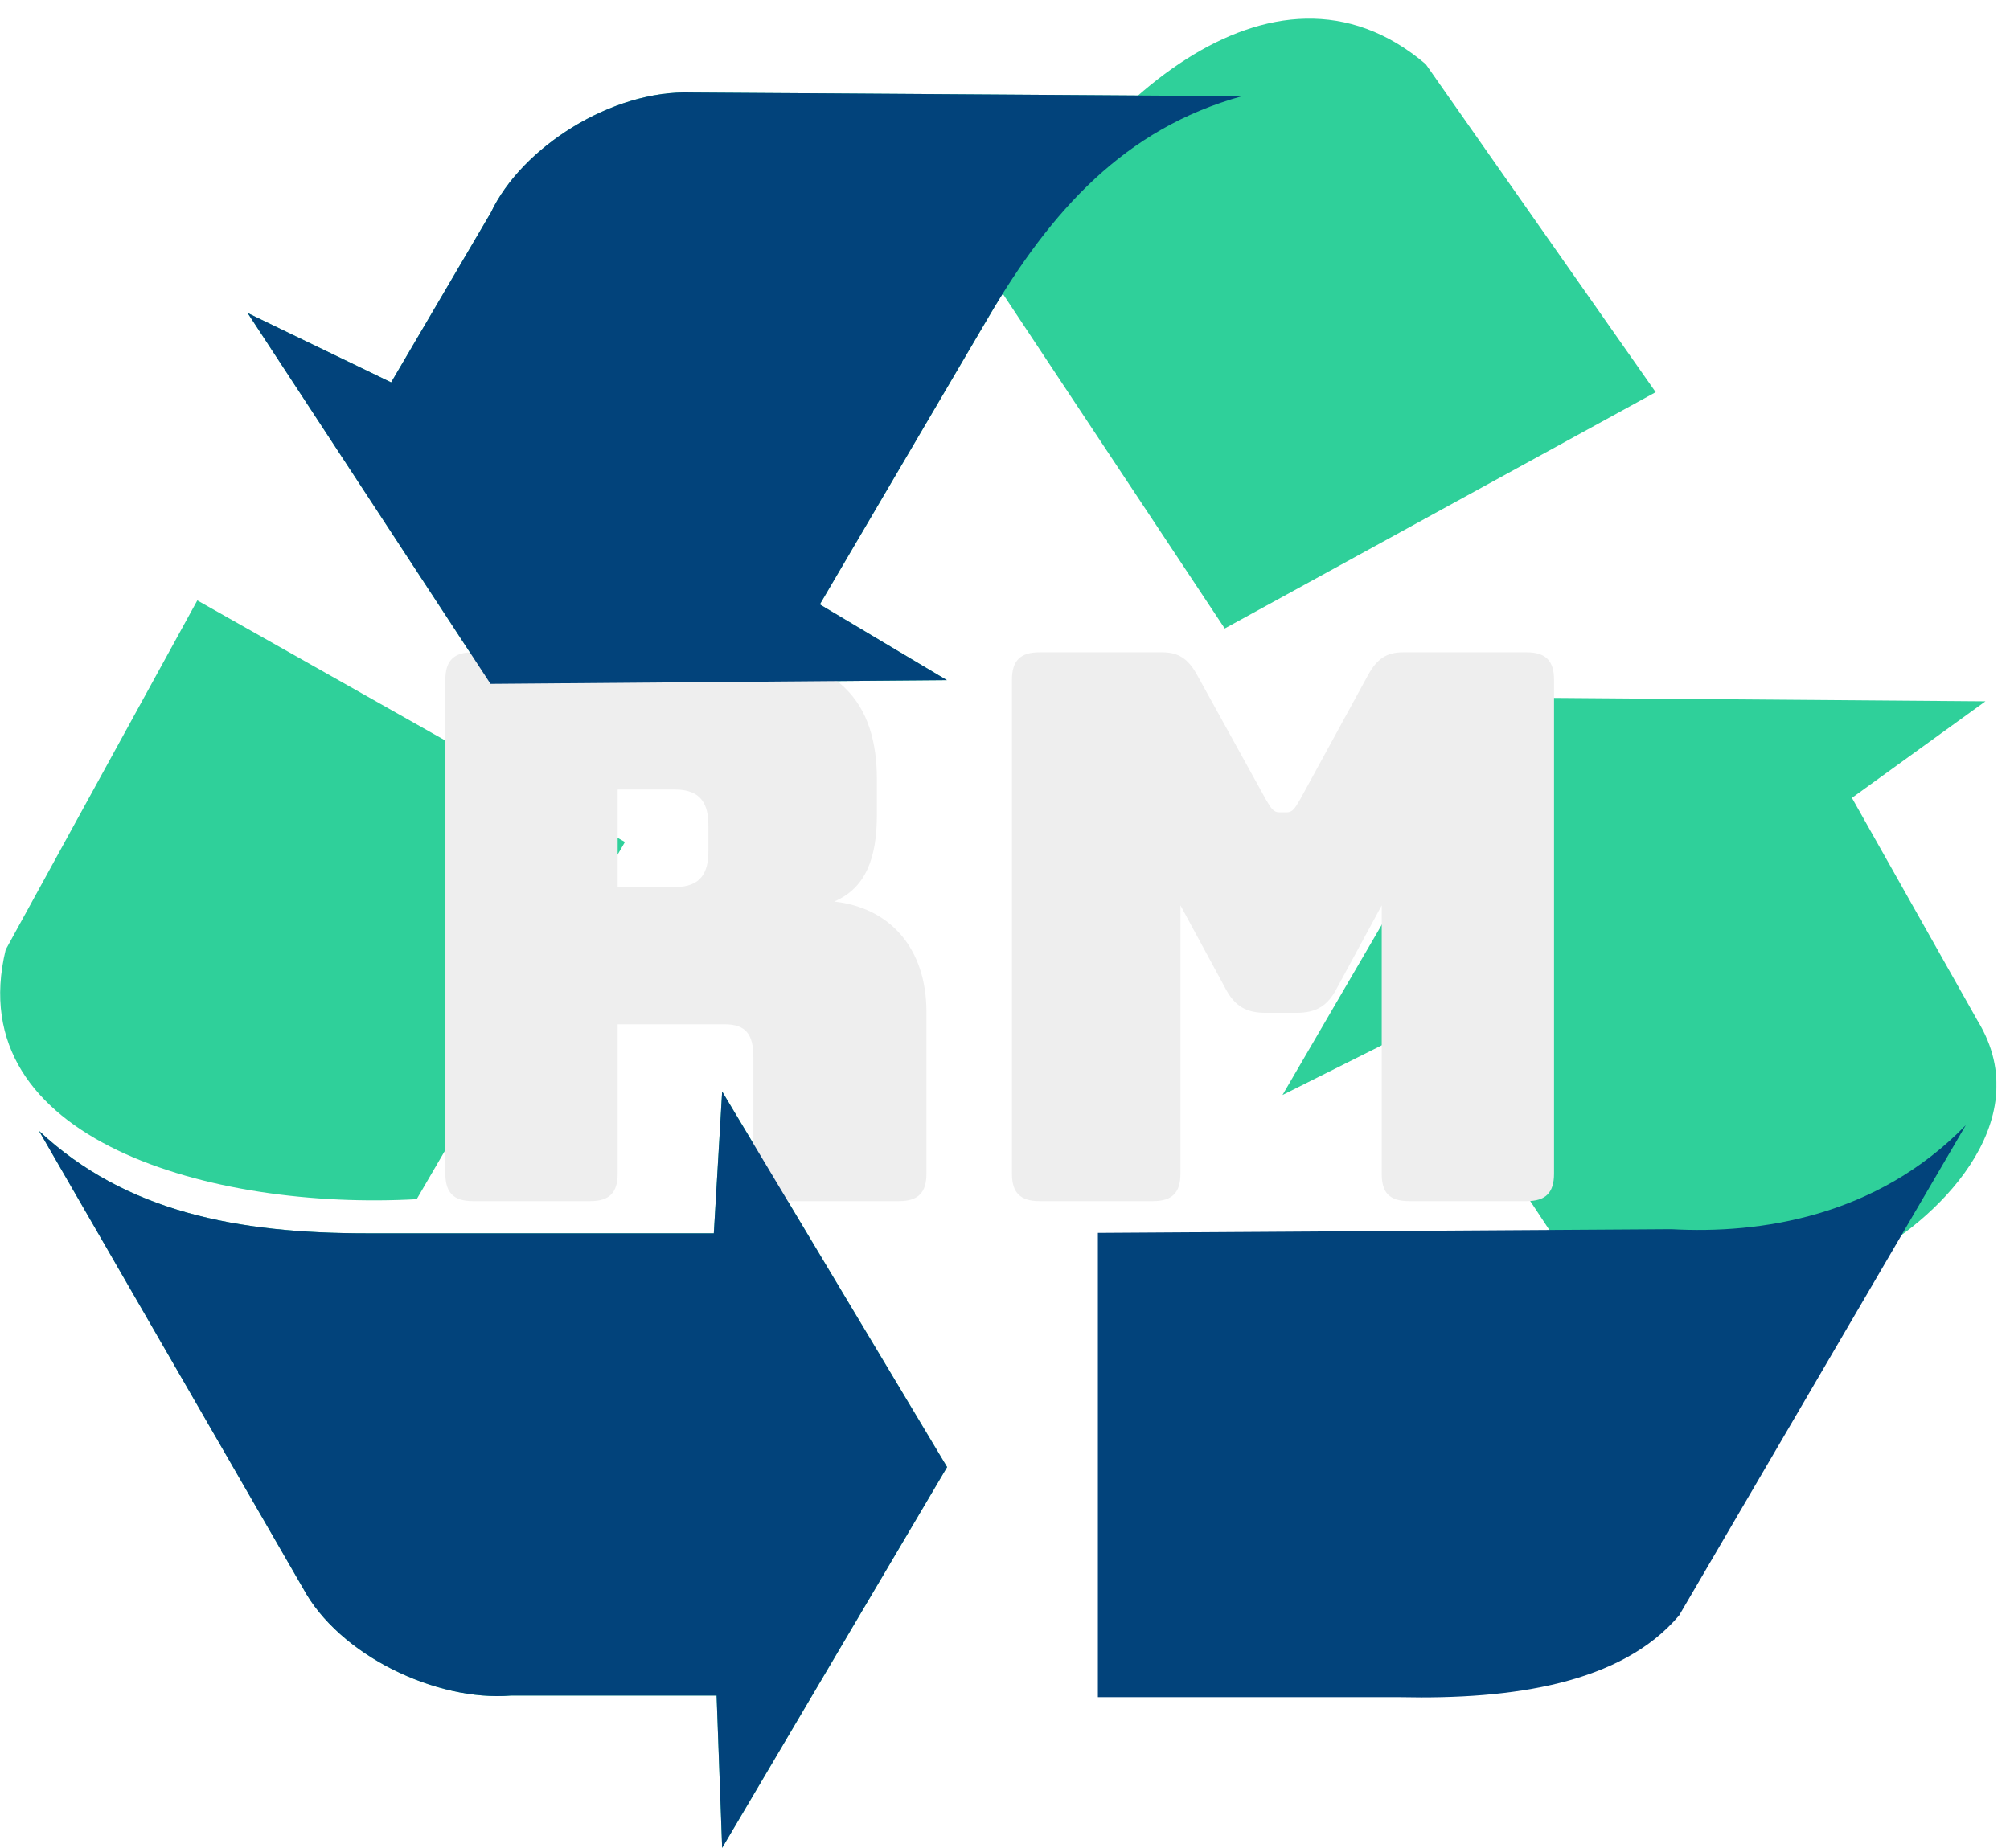 <svg width="87" height="80" viewBox="0 0 87 80" fill="none" xmlns="http://www.w3.org/2000/svg">
<g clip-path="url(#clip0)">
<path d="M27.05 36.453L8.54 25.993L0.246 41.115C-1.757 49.377 9.221 52.409 18.036 51.916L27.05 36.453Z" fill="#2FD09A"/>
<g filter="url(#filter0_d)">
<path d="M40.984 25.445L21.231 25.606L10.718 9.551L16.93 12.554L21.248 5.198C22.578 2.385 26.477 -0.119 29.932 0.005L53.76 0.164C48.675 1.568 45.483 5.132 42.778 9.742L35.484 22.167L40.984 25.445ZM85.937 26.362L80.158 30.543L85.597 40.191C88.317 44.639 83.645 48.973 80.668 50.481C77.737 51.966 73.188 52.143 68.939 52.09L61.289 40.513L55.51 43.407L65.539 26.202L85.937 26.362Z" fill="#2FD09A"/>
</g>
<path d="M31.258 47.255L40.994 63.514L31.258 80L31.017 73.405H22.123C18.877 73.671 14.67 71.662 13.108 68.744L1.689 48.96C5.455 52.485 10.298 53.394 15.872 53.394H30.897L31.258 47.255ZM53.011 27.209L71.664 16.978L61.712 2.779C55.048 -2.888 46.917 4.719 43.094 12.248L53.011 27.209Z" fill="#2FD09A"/>
<path d="M26.735 34.18H29.21C30.365 34.18 30.662 34.84 30.662 35.731V36.853C30.662 37.744 30.365 38.404 29.21 38.404H26.735V34.18ZM25.547 52C26.372 52 26.735 51.637 26.735 50.812V44.344H31.355C32.279 44.344 32.609 44.773 32.609 45.763V50.812C32.609 51.637 32.972 52 33.797 52H38.912C39.737 52 40.1 51.637 40.1 50.812V43.816C40.1 41.044 38.516 39.295 36.107 39.031C37.493 38.437 37.955 37.117 37.955 35.269V33.751C37.955 30.484 36.404 28.24 31.454 28.24H20.465C19.64 28.24 19.277 28.603 19.277 29.428V50.812C19.277 51.637 19.64 52 20.465 52H25.547ZM49.906 52C50.731 52 51.094 51.637 51.094 50.812V39.196L53.041 42.793C53.437 43.552 53.932 43.849 54.79 43.849H56.11C56.968 43.849 57.463 43.552 57.859 42.793L59.806 39.196V50.812C59.806 51.637 60.136 52 60.994 52H66.076C66.901 52 67.264 51.637 67.264 50.812V29.428C67.264 28.603 66.901 28.24 66.076 28.24H60.73C60.037 28.24 59.608 28.504 59.212 29.23L56.275 34.609C56.044 35.005 55.945 35.17 55.681 35.17H55.384C55.12 35.17 55.021 35.005 54.79 34.609L51.82 29.23C51.424 28.504 50.995 28.24 50.302 28.24H44.989C44.164 28.24 43.801 28.603 43.801 29.428V50.812C43.801 51.637 44.164 52 44.989 52H49.906Z" fill="#EEEEEE"/>
<path d="M31.257 47.255L40.993 63.514L31.257 80L31.017 73.405H22.122C18.877 73.671 14.67 71.662 13.107 68.744L1.689 48.96C5.455 52.485 10.298 53.394 15.872 53.394H30.897L31.257 47.255Z" fill="#02437B"/>
<path d="M85.087 48.712L72.678 69.937C70.185 72.885 65.482 73.582 60.609 73.475H47.52V53.375L72.338 53.215C76.191 53.429 81.234 52.679 85.087 48.712Z" fill="#02437B"/>
<g filter="url(#filter1_d)">
<path d="M40.984 25.445L21.231 25.606L10.718 9.551L16.93 12.554L21.248 5.198C22.578 2.385 26.476 -0.119 29.932 0.005L53.76 0.164C48.674 1.568 45.483 5.132 42.777 9.742L35.484 22.167L40.984 25.445Z" fill="#02437B"/>
</g>
</g>
<defs>
<filter id="filter0_d" x="6.718" y="0" width="83.699" height="60.097" filterUnits="userSpaceOnUse" color-interpolation-filters="sRGB">
<feFlood flood-opacity="0" result="BackgroundImageFix"/>
<feColorMatrix in="SourceAlpha" type="matrix" values="0 0 0 0 0 0 0 0 0 0 0 0 0 0 0 0 0 0 127 0"/>
<feOffset dy="4"/>
<feGaussianBlur stdDeviation="2"/>
<feColorMatrix type="matrix" values="0 0 0 0 0 0 0 0 0 0 0 0 0 0 0 0 0 0 0.25 0"/>
<feBlend mode="normal" in2="BackgroundImageFix" result="effect1_dropShadow"/>
<feBlend mode="normal" in="SourceGraphic" in2="effect1_dropShadow" result="shape"/>
</filter>
<filter id="filter1_d" x="6.718" y="0" width="51.042" height="33.605" filterUnits="userSpaceOnUse" color-interpolation-filters="sRGB">
<feFlood flood-opacity="0" result="BackgroundImageFix"/>
<feColorMatrix in="SourceAlpha" type="matrix" values="0 0 0 0 0 0 0 0 0 0 0 0 0 0 0 0 0 0 127 0"/>
<feOffset dy="4"/>
<feGaussianBlur stdDeviation="2"/>
<feColorMatrix type="matrix" values="0 0 0 0 0 0 0 0 0 0 0 0 0 0 0 0 0 0 0.25 0"/>
<feBlend mode="normal" in2="BackgroundImageFix" result="effect1_dropShadow"/>
<feBlend mode="normal" in="SourceGraphic" in2="effect1_dropShadow" result="shape"/>
</filter>
<clipPath id="clip0">
<rect width="86.423" height="80" transform="matrix(-1 0 0 1 86.423 0)" fill="white"/>
</clipPath>
</defs>
</svg>
